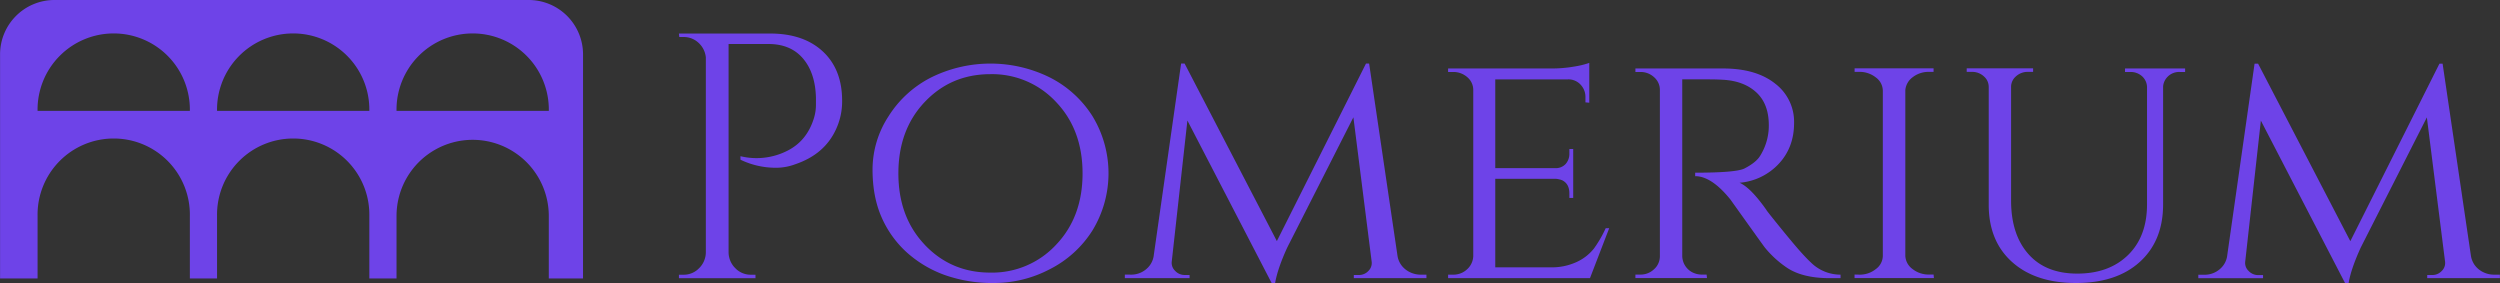 <svg xmlns="http://www.w3.org/2000/svg" viewBox="0 0 1119.78 126.78"><rect x="0" y="0" width="1119.78" height="126.78" fill="#333333" stroke="none"/><defs><style>.a{fill:#6e43e8;}.b{fill:#fff;}</style></defs><title>logo-long</title><path class="a" d="M453.81,236.69A29.54,29.54,0,0,1,451,249.52q-5.16,11.11-18.16,15.5a24.7,24.7,0,0,1-7.82,1.57,36.4,36.4,0,0,1-16.75-3.6v-1.57a30.48,30.48,0,0,0,21.13-2.5q8.61-4.38,11.74-14.41a20.53,20.53,0,0,0,.94-5.94v-3.45q-.31-11-5.79-17.45t-15.34-6.5h-18v93.45a10.05,10.05,0,0,0,3.05,7,9.49,9.49,0,0,0,7,2.89h2v1.57H380.71v-1.57h2a9.49,9.49,0,0,0,7-2.89,10.05,10.05,0,0,0,3.05-7v-87.5a10.16,10.16,0,0,0-3.28-6.49,9.61,9.61,0,0,0-6.74-2.59h-1.87l-.16-1.56h40.85q15,0,23.64,8.06T453.81,236.69Z" transform="translate(-76.61 -191.46)"/><path class="a" d="M493.73,226.12a60,60,0,0,1,53.06,0A48.42,48.42,0,0,1,566,243.58a49.2,49.2,0,0,1,0,51,48.34,48.34,0,0,1-19.17,17.46,53.62,53.62,0,0,1-24.73,6.18,64.2,64.2,0,0,1-22.39-3.6,51.55,51.55,0,0,1-16.82-10A46.19,46.19,0,0,1,471.58,289q-4.15-9.24-4.15-21.68a43.65,43.65,0,0,1,7.12-23.71A48.38,48.38,0,0,1,493.73,226.12Zm-2.9,75q11.82,12.45,29.35,12.44a39.06,39.06,0,0,0,29.43-12.44q11.89-12.45,11.89-32t-11.89-32a39.06,39.06,0,0,0-29.43-12.44q-17.53,0-29.35,12.44t-11.82,32Q479,288.66,490.83,301.1Z" transform="translate(-76.61 -191.46)"/><path class="a" d="M713.18,314.48h2.35v1.57H683v-1.41h2.35a5.71,5.71,0,0,0,4.15-1.8,4.94,4.94,0,0,0,1.48-4.3L682.81,244l-29.58,58.23q-4.38,9.56-5.48,16h-1.56l-37.73-72.79-7,63.09a4.92,4.92,0,0,0,1.48,4.22,5.78,5.78,0,0,0,4.31,1.88h2.19v1.41h-29v-1.57h2.35a10.42,10.42,0,0,0,8.77-4.07,9.51,9.51,0,0,0,1.87-4.85l12.21-85.62h1.57l41.32,79.52,39.92-79.52h1.41l12.68,85.93a9.58,9.58,0,0,0,3.6,6.27A11,11,0,0,0,713.18,314.48Z" transform="translate(-76.61 -191.46)"/><path class="a" d="M727.42,314.48a8.89,8.89,0,0,0,6.34-2.42,8.31,8.31,0,0,0,2.74-5.87V231.84a7.45,7.45,0,0,0-2.66-5.8,9.39,9.39,0,0,0-6.42-2.34h-2.19v-1.57h45.71a59.57,59.57,0,0,0,11.27-.94,37,37,0,0,0,6.26-1.56v17.84l-1.72-.16V235a8,8,0,0,0-2.19-5.64,7.42,7.42,0,0,0-5.64-2.35H746.36v39.76h26.77a6,6,0,0,0,4.77-1.88,6.84,6.84,0,0,0,1.65-4.69v-2h1.72v21.92h-1.72v-2q0-4.38-3.29-5.95a11,11,0,0,0-2.66-.62H746.36V311.2h24.58a26.59,26.59,0,0,0,12.13-2.51,21,21,0,0,0,7.51-5.95,53.55,53.55,0,0,0,5.25-9.07h1.56l-8.61,22.38H725.23v-1.57Z" transform="translate(-76.61 -191.46)"/><path class="a" d="M838.4,227h-8.29v79a8.37,8.37,0,0,0,4.38,7.36,9.4,9.4,0,0,0,4.54,1.09h2l.16,1.57H809.13v-1.57h2.19a8.69,8.69,0,0,0,6.18-2.42,7.75,7.75,0,0,0,2.59-5.87V231.84a7.52,7.52,0,0,0-2.59-5.8,8.88,8.88,0,0,0-6.18-2.34h-2.19v-1.57h39.29q14.72,0,23.24,6.73a21.46,21.46,0,0,1,8.54,17.69q0,10.95-6.89,18.31a27,27,0,0,1-17.53,8.46q5,2.19,12.05,12.21-.17,0,5.4,6.88t8.92,10.73c2.24,2.55,4.1,4.51,5.56,5.86a18.76,18.76,0,0,0,13.3,5.48v1.57h-4.85q-12.36,0-19.41-4.85a45.75,45.75,0,0,1-9.7-8.93q-.94-1.25-7.91-11t-7.43-10.41q-8.46-10.49-15.81-10.49v-1.56q18.32,0,22.07-1.88c3.44-1.78,5.79-3.65,7-5.64a25.44,25.44,0,0,0,3.91-13.77q0-9.56-5.63-14.72t-15.18-5.63C845.29,227,842.05,227,838.4,227Z" transform="translate(-76.61 -191.46)"/><path class="a" d="M909.47,314.48a11.42,11.42,0,0,0,7.35-2.5,7.42,7.42,0,0,0,3.13-6V232.15a7.42,7.42,0,0,0-3.13-6,11.65,11.65,0,0,0-7.51-2.5h-2v-1.57h35.37v1.57h-2a11.6,11.6,0,0,0-7.28,2.34,8.05,8.05,0,0,0-3.37,5.8v74.35a7.72,7.72,0,0,0,3.29,5.87,11.65,11.65,0,0,0,7.36,2.42h2l.16,1.57H907.28v-1.57Z" transform="translate(-76.61 -191.46)"/><path class="a" d="M1055.35,223.7H1053a7.22,7.22,0,0,0-6.41,3.28,6.78,6.78,0,0,0-1.1,3.29V283q0,16.29-10.41,25.75t-28.57,9.47q-18.15,0-28.64-9.39t-10.49-25.67V230.43a6.18,6.18,0,0,0-2.19-4.78,7.71,7.71,0,0,0-5.32-2h-2.35v-1.57h29.74v1.57h-2.35a7.73,7.73,0,0,0-5.32,2,6.18,6.18,0,0,0-2.19,4.78V281.3q0,15.18,7.75,23.95t21.91,8.76q14.18,0,22.7-8.29t8.53-22.7V230.43a6.71,6.71,0,0,0-2.27-4.86,7.61,7.61,0,0,0-5.24-1.87h-2.35v-1.57h26.92Z" transform="translate(-76.61 -191.46)"/><path class="a" d="M1194,314.48h2.35v1.57h-32.56v-1.41h2.35a5.69,5.69,0,0,0,4.14-1.8,4.92,4.92,0,0,0,1.49-4.3l-8.14-64.5-29.58,58.23q-4.38,9.56-5.48,16H1127l-37.72-72.79-7,63.09a4.92,4.92,0,0,0,1.48,4.22,5.78,5.78,0,0,0,4.31,1.88h2.19v1.41h-29v-1.57h2.35a10.42,10.42,0,0,0,8.77-4.07,9.51,9.51,0,0,0,1.87-4.85l12.21-85.62h1.57l41.32,79.52,39.92-79.52h1.41l12.67,85.93a9.63,9.63,0,0,0,3.61,6.27A11,11,0,0,0,1194,314.48Z" transform="translate(-76.61 -191.46)"/><path class="b" d="M682.74,341.72" transform="translate(-76.61 -191.46)"/><path class="a" d="M337.76,215.82a24.36,24.36,0,0,0-24.36-24.36H101a24.36,24.36,0,0,0-24.36,24.36V316.19H93.44v-28h0a34.11,34.11,0,1,1,68.21,0h0v28h12.18v-28h0a34.11,34.11,0,1,1,68.21,0h0v28h12.18v-28h0a34.1,34.1,0,1,1,68.2,0h0v28h15.33ZM93.44,241.13a34.11,34.11,0,1,1,68.21,0Zm80.39,0a34.11,34.11,0,1,1,68.21,0Zm80.39,0a34.11,34.11,0,1,1,68.21,0Z" transform="translate(-76.61 -191.46)"/></svg>